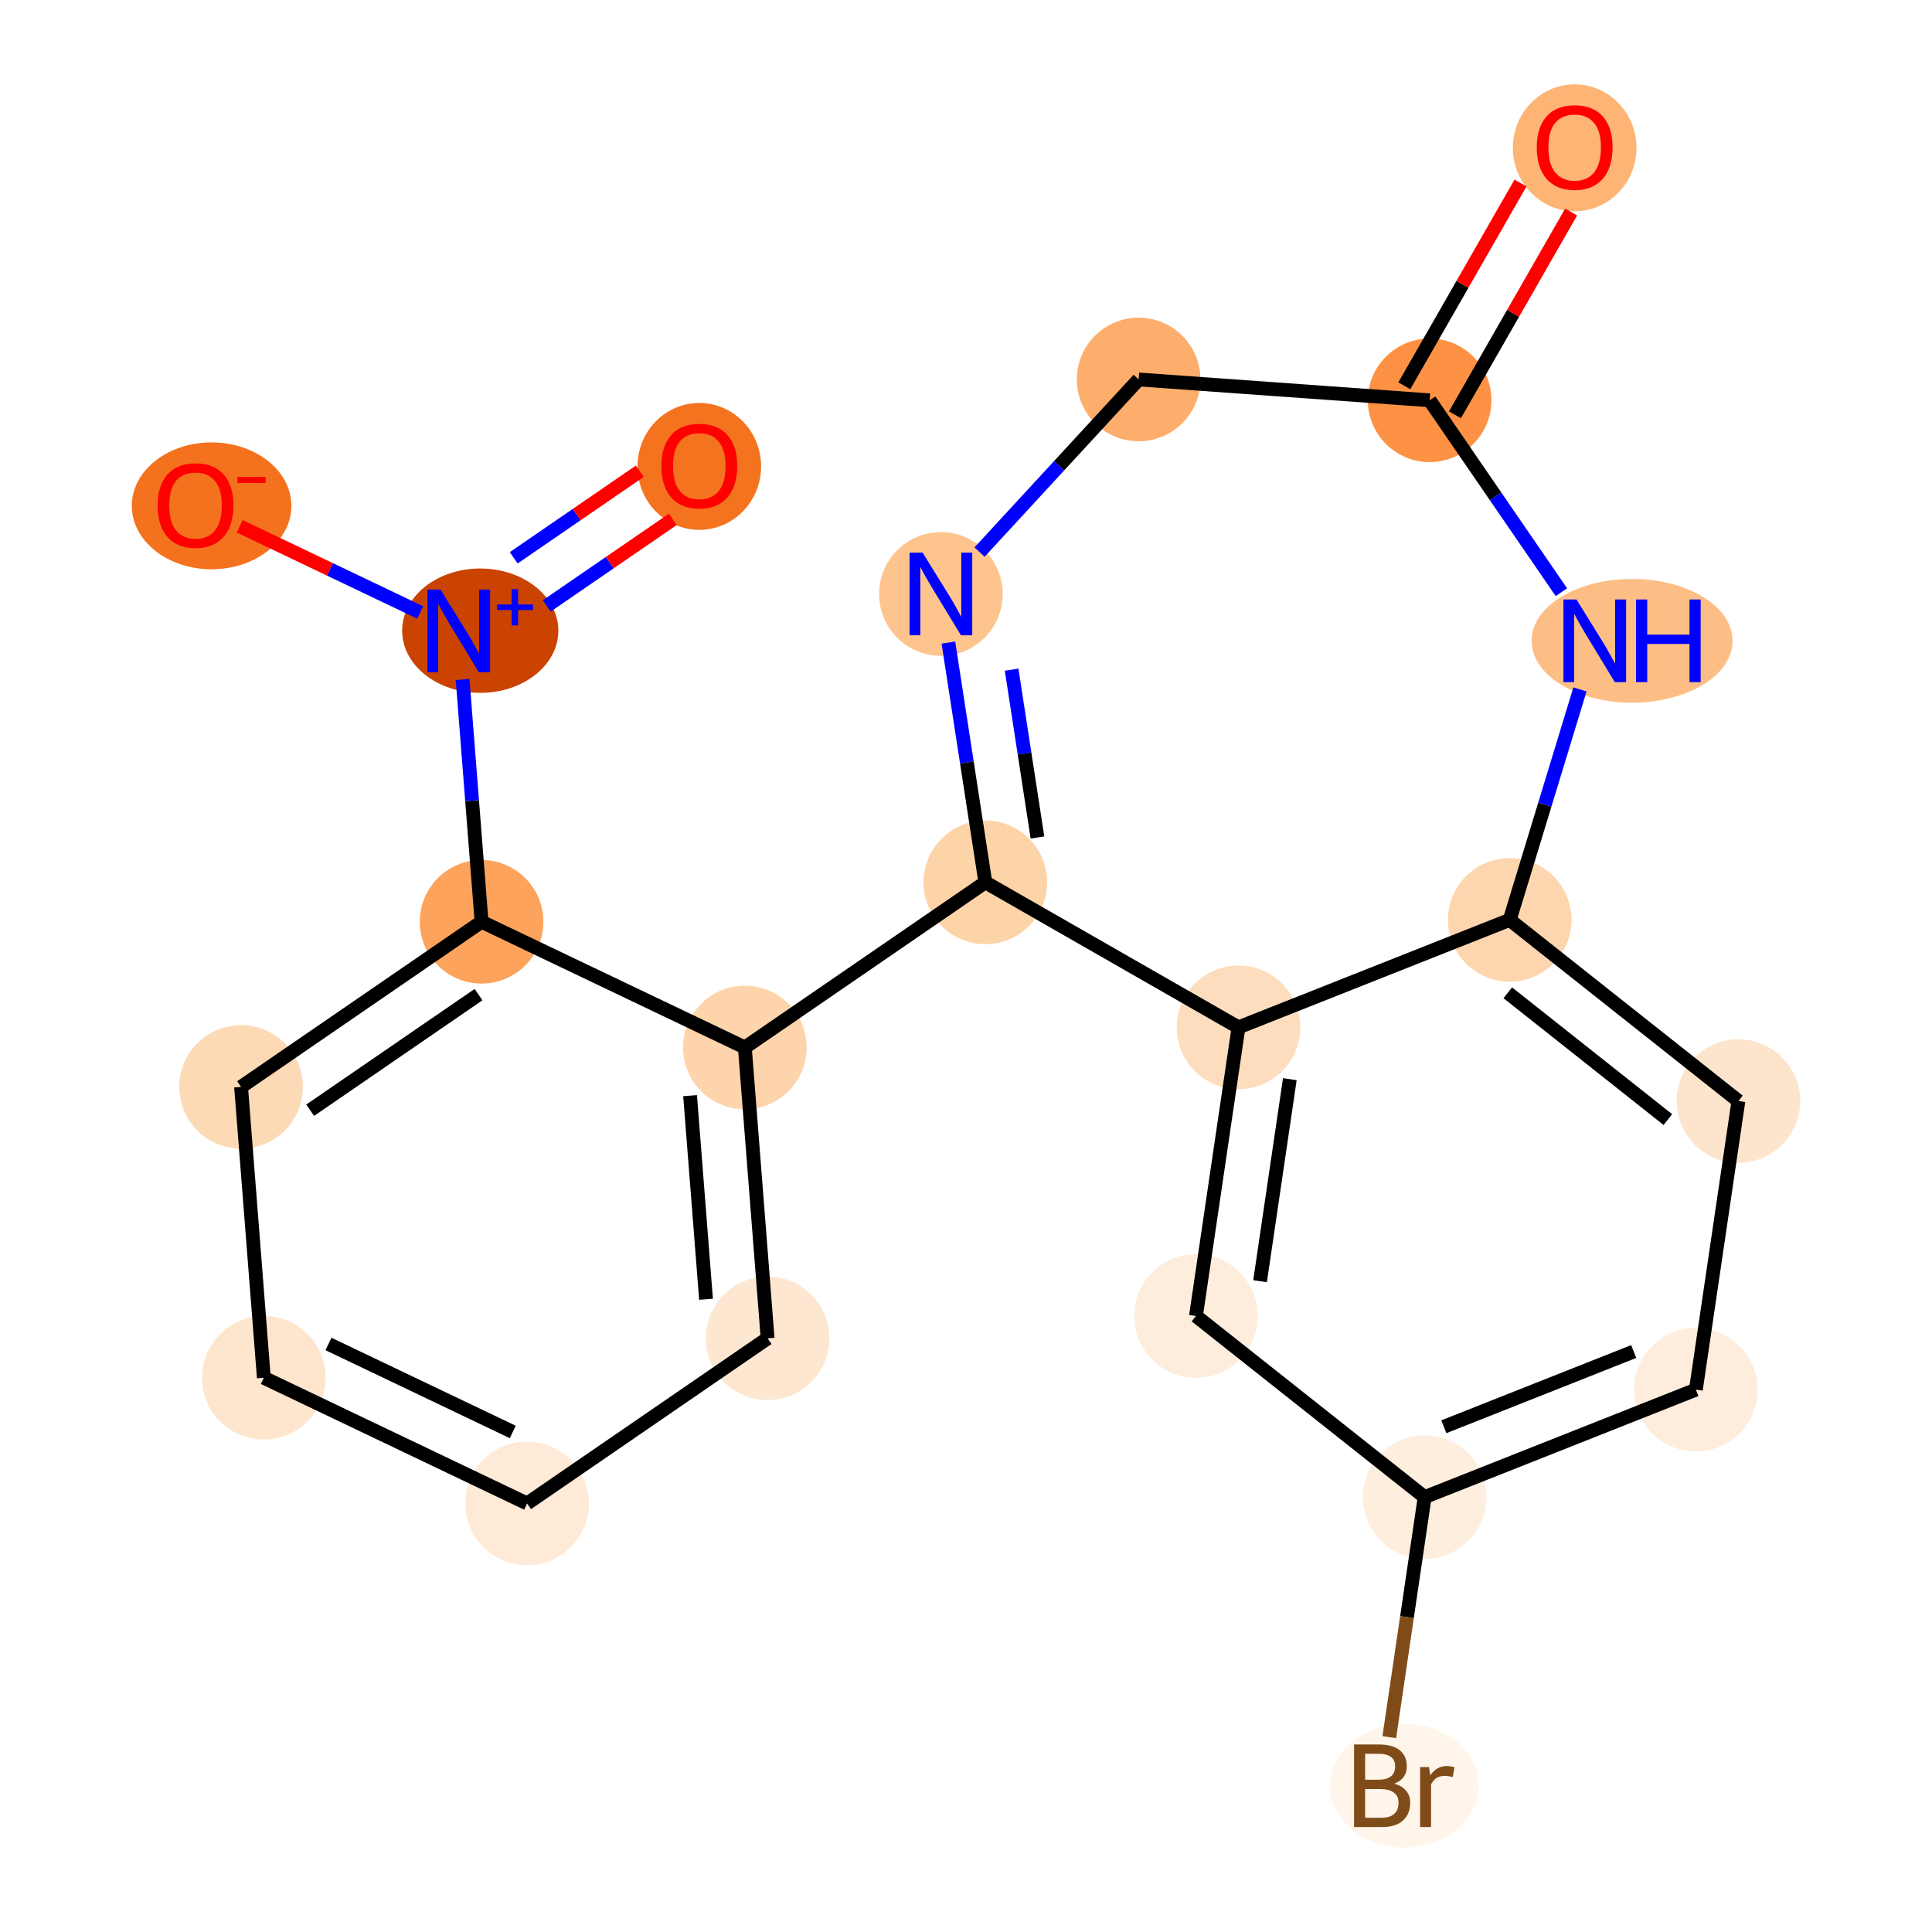 <?xml version='1.0' encoding='iso-8859-1'?>
<svg version='1.1' baseProfile='full'
              xmlns='http://www.w3.org/2000/svg'
                      xmlns:rdkit='http://www.rdkit.org/xml'
                      xmlns:xlink='http://www.w3.org/1999/xlink'
                  xml:space='preserve'
width='280px' height='280px' viewBox='0 0 280 280'>
<!-- END OF HEADER -->
<rect style='opacity:1.0;fill:#FFFFFF;stroke:none' width='280' height='280' x='0' y='0'> </rect>
<ellipse cx='228.213' cy='21.422' rx='8.456' ry='8.694'  style='fill:#FDB474;fill-rule:evenodd;stroke:#FDB474;stroke-width:1.0px;stroke-linecap:butt;stroke-linejoin:miter;stroke-opacity:1' />
<ellipse cx='207.193' cy='58.015' rx='8.456' ry='8.456'  style='fill:#FD9244;fill-rule:evenodd;stroke:#FD9244;stroke-width:1.0px;stroke-linecap:butt;stroke-linejoin:miter;stroke-opacity:1' />
<ellipse cx='165.02' cy='54.995' rx='8.456' ry='8.456'  style='fill:#FDAE6C;fill-rule:evenodd;stroke:#FDAE6C;stroke-width:1.0px;stroke-linecap:butt;stroke-linejoin:miter;stroke-opacity:1' />
<ellipse cx='136.364' cy='86.085' rx='8.456' ry='8.467'  style='fill:#FDC48E;fill-rule:evenodd;stroke:#FDC48E;stroke-width:1.0px;stroke-linecap:butt;stroke-linejoin:miter;stroke-opacity:1' />
<ellipse cx='142.804' cy='127.874' rx='8.456' ry='8.456'  style='fill:#FDD3A8;fill-rule:evenodd;stroke:#FDD3A8;stroke-width:1.0px;stroke-linecap:butt;stroke-linejoin:miter;stroke-opacity:1' />
<ellipse cx='107.948' cy='151.807' rx='8.456' ry='8.456'  style='fill:#FDD4AB;fill-rule:evenodd;stroke:#FDD4AB;stroke-width:1.0px;stroke-linecap:butt;stroke-linejoin:miter;stroke-opacity:1' />
<ellipse cx='111.247' cy='193.96' rx='8.456' ry='8.456'  style='fill:#FEE7D1;fill-rule:evenodd;stroke:#FEE7D1;stroke-width:1.0px;stroke-linecap:butt;stroke-linejoin:miter;stroke-opacity:1' />
<ellipse cx='76.392' cy='217.894' rx='8.456' ry='8.456'  style='fill:#FEEAD6;fill-rule:evenodd;stroke:#FEEAD6;stroke-width:1.0px;stroke-linecap:butt;stroke-linejoin:miter;stroke-opacity:1' />
<ellipse cx='38.237' cy='199.675' rx='8.456' ry='8.456'  style='fill:#FEE6CE;fill-rule:evenodd;stroke:#FEE6CE;stroke-width:1.0px;stroke-linecap:butt;stroke-linejoin:miter;stroke-opacity:1' />
<ellipse cx='34.937' cy='157.522' rx='8.456' ry='8.456'  style='fill:#FDDAB6;fill-rule:evenodd;stroke:#FDDAB6;stroke-width:1.0px;stroke-linecap:butt;stroke-linejoin:miter;stroke-opacity:1' />
<ellipse cx='69.793' cy='133.588' rx='8.456' ry='8.456'  style='fill:#FDA35B;fill-rule:evenodd;stroke:#FDA35B;stroke-width:1.0px;stroke-linecap:butt;stroke-linejoin:miter;stroke-opacity:1' />
<ellipse cx='69.602' cy='91.404' rx='10.818' ry='8.512'  style='fill:#CB4301;fill-rule:evenodd;stroke:#CB4301;stroke-width:1.0px;stroke-linecap:butt;stroke-linejoin:miter;stroke-opacity:1' />
<ellipse cx='101.349' cy='67.595' rx='8.456' ry='8.694'  style='fill:#F4731F;fill-rule:evenodd;stroke:#F4731F;stroke-width:1.0px;stroke-linecap:butt;stroke-linejoin:miter;stroke-opacity:1' />
<ellipse cx='30.666' cy='73.309' rx='11.065' ry='8.694'  style='fill:#F4721D;fill-rule:evenodd;stroke:#F4721D;stroke-width:1.0px;stroke-linecap:butt;stroke-linejoin:miter;stroke-opacity:1' />
<ellipse cx='179.491' cy='148.893' rx='8.456' ry='8.456'  style='fill:#FDDDBD;fill-rule:evenodd;stroke:#FDDDBD;stroke-width:1.0px;stroke-linecap:butt;stroke-linejoin:miter;stroke-opacity:1' />
<ellipse cx='173.327' cy='190.723' rx='8.456' ry='8.456'  style='fill:#FEEDDD;fill-rule:evenodd;stroke:#FEEDDD;stroke-width:1.0px;stroke-linecap:butt;stroke-linejoin:miter;stroke-opacity:1' />
<ellipse cx='206.472' cy='216.976' rx='8.456' ry='8.456'  style='fill:#FEEEDE;fill-rule:evenodd;stroke:#FEEEDE;stroke-width:1.0px;stroke-linecap:butt;stroke-linejoin:miter;stroke-opacity:1' />
<ellipse cx='203.522' cy='258.806' rx='10.297' ry='8.467'  style='fill:#FFF5EB;fill-rule:evenodd;stroke:#FFF5EB;stroke-width:1.0px;stroke-linecap:butt;stroke-linejoin:miter;stroke-opacity:1' />
<ellipse cx='245.779' cy='201.398' rx='8.456' ry='8.456'  style='fill:#FEEDDD;fill-rule:evenodd;stroke:#FEEDDD;stroke-width:1.0px;stroke-linecap:butt;stroke-linejoin:miter;stroke-opacity:1' />
<ellipse cx='251.943' cy='159.568' rx='8.456' ry='8.456'  style='fill:#FDE5CD;fill-rule:evenodd;stroke:#FDE5CD;stroke-width:1.0px;stroke-linecap:butt;stroke-linejoin:miter;stroke-opacity:1' />
<ellipse cx='218.798' cy='133.315' rx='8.456' ry='8.456'  style='fill:#FDD6AF;fill-rule:evenodd;stroke:#FDD6AF;stroke-width:1.0px;stroke-linecap:butt;stroke-linejoin:miter;stroke-opacity:1' />
<ellipse cx='236.531' cy='92.871' rx='14.064' ry='8.467'  style='fill:#FDBE85;fill-rule:evenodd;stroke:#FDBE85;stroke-width:1.0px;stroke-linecap:butt;stroke-linejoin:miter;stroke-opacity:1' />
<path class='bond-0 atom-0 atom-1' d='M 220.363,26.524 L 211.944,41.219' style='fill:none;fill-rule:evenodd;stroke:#FF0000;stroke-width:2.0px;stroke-linecap:butt;stroke-linejoin:miter;stroke-opacity:1' />
<path class='bond-0 atom-0 atom-1' d='M 211.944,41.219 L 203.525,55.913' style='fill:none;fill-rule:evenodd;stroke:#000000;stroke-width:2.0px;stroke-linecap:butt;stroke-linejoin:miter;stroke-opacity:1' />
<path class='bond-0 atom-0 atom-1' d='M 227.7,30.728 L 219.281,45.423' style='fill:none;fill-rule:evenodd;stroke:#FF0000;stroke-width:2.0px;stroke-linecap:butt;stroke-linejoin:miter;stroke-opacity:1' />
<path class='bond-0 atom-0 atom-1' d='M 219.281,45.423 L 210.862,60.117' style='fill:none;fill-rule:evenodd;stroke:#000000;stroke-width:2.0px;stroke-linecap:butt;stroke-linejoin:miter;stroke-opacity:1' />
<path class='bond-1 atom-1 atom-2' d='M 207.193,58.015 L 165.02,54.995' style='fill:none;fill-rule:evenodd;stroke:#000000;stroke-width:2.0px;stroke-linecap:butt;stroke-linejoin:miter;stroke-opacity:1' />
<path class='bond-21 atom-21 atom-1' d='M 226.29,85.827 L 216.742,71.921' style='fill:none;fill-rule:evenodd;stroke:#0000FF;stroke-width:2.0px;stroke-linecap:butt;stroke-linejoin:miter;stroke-opacity:1' />
<path class='bond-21 atom-21 atom-1' d='M 216.742,71.921 L 207.193,58.015' style='fill:none;fill-rule:evenodd;stroke:#000000;stroke-width:2.0px;stroke-linecap:butt;stroke-linejoin:miter;stroke-opacity:1' />
<path class='bond-2 atom-2 atom-3' d='M 165.02,54.995 L 153.491,67.504' style='fill:none;fill-rule:evenodd;stroke:#000000;stroke-width:2.0px;stroke-linecap:butt;stroke-linejoin:miter;stroke-opacity:1' />
<path class='bond-2 atom-2 atom-3' d='M 153.491,67.504 L 141.962,80.012' style='fill:none;fill-rule:evenodd;stroke:#0000FF;stroke-width:2.0px;stroke-linecap:butt;stroke-linejoin:miter;stroke-opacity:1' />
<path class='bond-3 atom-3 atom-4' d='M 137.449,93.129 L 140.126,110.501' style='fill:none;fill-rule:evenodd;stroke:#0000FF;stroke-width:2.0px;stroke-linecap:butt;stroke-linejoin:miter;stroke-opacity:1' />
<path class='bond-3 atom-3 atom-4' d='M 140.126,110.501 L 142.804,127.874' style='fill:none;fill-rule:evenodd;stroke:#000000;stroke-width:2.0px;stroke-linecap:butt;stroke-linejoin:miter;stroke-opacity:1' />
<path class='bond-3 atom-3 atom-4' d='M 146.61,97.053 L 148.484,109.213' style='fill:none;fill-rule:evenodd;stroke:#0000FF;stroke-width:2.0px;stroke-linecap:butt;stroke-linejoin:miter;stroke-opacity:1' />
<path class='bond-3 atom-3 atom-4' d='M 148.484,109.213 L 150.358,121.374' style='fill:none;fill-rule:evenodd;stroke:#000000;stroke-width:2.0px;stroke-linecap:butt;stroke-linejoin:miter;stroke-opacity:1' />
<path class='bond-4 atom-4 atom-5' d='M 142.804,127.874 L 107.948,151.807' style='fill:none;fill-rule:evenodd;stroke:#000000;stroke-width:2.0px;stroke-linecap:butt;stroke-linejoin:miter;stroke-opacity:1' />
<path class='bond-13 atom-4 atom-14' d='M 142.804,127.874 L 179.491,148.893' style='fill:none;fill-rule:evenodd;stroke:#000000;stroke-width:2.0px;stroke-linecap:butt;stroke-linejoin:miter;stroke-opacity:1' />
<path class='bond-5 atom-5 atom-6' d='M 107.948,151.807 L 111.247,193.96' style='fill:none;fill-rule:evenodd;stroke:#000000;stroke-width:2.0px;stroke-linecap:butt;stroke-linejoin:miter;stroke-opacity:1' />
<path class='bond-5 atom-5 atom-6' d='M 100.012,158.79 L 102.322,188.297' style='fill:none;fill-rule:evenodd;stroke:#000000;stroke-width:2.0px;stroke-linecap:butt;stroke-linejoin:miter;stroke-opacity:1' />
<path class='bond-22 atom-10 atom-5' d='M 69.793,133.588 L 107.948,151.807' style='fill:none;fill-rule:evenodd;stroke:#000000;stroke-width:2.0px;stroke-linecap:butt;stroke-linejoin:miter;stroke-opacity:1' />
<path class='bond-6 atom-6 atom-7' d='M 111.247,193.96 L 76.392,217.894' style='fill:none;fill-rule:evenodd;stroke:#000000;stroke-width:2.0px;stroke-linecap:butt;stroke-linejoin:miter;stroke-opacity:1' />
<path class='bond-7 atom-7 atom-8' d='M 76.392,217.894 L 38.237,199.675' style='fill:none;fill-rule:evenodd;stroke:#000000;stroke-width:2.0px;stroke-linecap:butt;stroke-linejoin:miter;stroke-opacity:1' />
<path class='bond-7 atom-7 atom-8' d='M 74.312,207.53 L 47.604,194.777' style='fill:none;fill-rule:evenodd;stroke:#000000;stroke-width:2.0px;stroke-linecap:butt;stroke-linejoin:miter;stroke-opacity:1' />
<path class='bond-8 atom-8 atom-9' d='M 38.237,199.675 L 34.937,157.522' style='fill:none;fill-rule:evenodd;stroke:#000000;stroke-width:2.0px;stroke-linecap:butt;stroke-linejoin:miter;stroke-opacity:1' />
<path class='bond-9 atom-9 atom-10' d='M 34.937,157.522 L 69.793,133.588' style='fill:none;fill-rule:evenodd;stroke:#000000;stroke-width:2.0px;stroke-linecap:butt;stroke-linejoin:miter;stroke-opacity:1' />
<path class='bond-9 atom-9 atom-10' d='M 44.952,160.903 L 69.351,144.149' style='fill:none;fill-rule:evenodd;stroke:#000000;stroke-width:2.0px;stroke-linecap:butt;stroke-linejoin:miter;stroke-opacity:1' />
<path class='bond-10 atom-10 atom-11' d='M 69.793,133.588 L 68.419,116.034' style='fill:none;fill-rule:evenodd;stroke:#000000;stroke-width:2.0px;stroke-linecap:butt;stroke-linejoin:miter;stroke-opacity:1' />
<path class='bond-10 atom-10 atom-11' d='M 68.419,116.034 L 67.045,98.48' style='fill:none;fill-rule:evenodd;stroke:#0000FF;stroke-width:2.0px;stroke-linecap:butt;stroke-linejoin:miter;stroke-opacity:1' />
<path class='bond-11 atom-11 atom-12' d='M 79.237,87.814 L 88.37,81.543' style='fill:none;fill-rule:evenodd;stroke:#0000FF;stroke-width:2.0px;stroke-linecap:butt;stroke-linejoin:miter;stroke-opacity:1' />
<path class='bond-11 atom-11 atom-12' d='M 88.37,81.543 L 97.503,75.272' style='fill:none;fill-rule:evenodd;stroke:#FF0000;stroke-width:2.0px;stroke-linecap:butt;stroke-linejoin:miter;stroke-opacity:1' />
<path class='bond-11 atom-11 atom-12' d='M 74.451,80.843 L 83.583,74.572' style='fill:none;fill-rule:evenodd;stroke:#0000FF;stroke-width:2.0px;stroke-linecap:butt;stroke-linejoin:miter;stroke-opacity:1' />
<path class='bond-11 atom-11 atom-12' d='M 83.583,74.572 L 92.716,68.301' style='fill:none;fill-rule:evenodd;stroke:#FF0000;stroke-width:2.0px;stroke-linecap:butt;stroke-linejoin:miter;stroke-opacity:1' />
<path class='bond-12 atom-11 atom-13' d='M 60.895,88.762 L 47.816,82.517' style='fill:none;fill-rule:evenodd;stroke:#0000FF;stroke-width:2.0px;stroke-linecap:butt;stroke-linejoin:miter;stroke-opacity:1' />
<path class='bond-12 atom-11 atom-13' d='M 47.816,82.517 L 34.737,76.272' style='fill:none;fill-rule:evenodd;stroke:#FF0000;stroke-width:2.0px;stroke-linecap:butt;stroke-linejoin:miter;stroke-opacity:1' />
<path class='bond-14 atom-14 atom-15' d='M 179.491,148.893 L 173.327,190.723' style='fill:none;fill-rule:evenodd;stroke:#000000;stroke-width:2.0px;stroke-linecap:butt;stroke-linejoin:miter;stroke-opacity:1' />
<path class='bond-14 atom-14 atom-15' d='M 186.932,156.4 L 182.618,185.681' style='fill:none;fill-rule:evenodd;stroke:#000000;stroke-width:2.0px;stroke-linecap:butt;stroke-linejoin:miter;stroke-opacity:1' />
<path class='bond-23 atom-20 atom-14' d='M 218.798,133.315 L 179.491,148.893' style='fill:none;fill-rule:evenodd;stroke:#000000;stroke-width:2.0px;stroke-linecap:butt;stroke-linejoin:miter;stroke-opacity:1' />
<path class='bond-15 atom-15 atom-16' d='M 173.327,190.723 L 206.472,216.976' style='fill:none;fill-rule:evenodd;stroke:#000000;stroke-width:2.0px;stroke-linecap:butt;stroke-linejoin:miter;stroke-opacity:1' />
<path class='bond-16 atom-16 atom-17' d='M 206.472,216.976 L 203.909,234.369' style='fill:none;fill-rule:evenodd;stroke:#000000;stroke-width:2.0px;stroke-linecap:butt;stroke-linejoin:miter;stroke-opacity:1' />
<path class='bond-16 atom-16 atom-17' d='M 203.909,234.369 L 201.346,251.762' style='fill:none;fill-rule:evenodd;stroke:#7F4C19;stroke-width:2.0px;stroke-linecap:butt;stroke-linejoin:miter;stroke-opacity:1' />
<path class='bond-17 atom-16 atom-18' d='M 206.472,216.976 L 245.779,201.398' style='fill:none;fill-rule:evenodd;stroke:#000000;stroke-width:2.0px;stroke-linecap:butt;stroke-linejoin:miter;stroke-opacity:1' />
<path class='bond-17 atom-16 atom-18' d='M 209.252,206.777 L 236.768,195.873' style='fill:none;fill-rule:evenodd;stroke:#000000;stroke-width:2.0px;stroke-linecap:butt;stroke-linejoin:miter;stroke-opacity:1' />
<path class='bond-18 atom-18 atom-19' d='M 245.779,201.398 L 251.943,159.568' style='fill:none;fill-rule:evenodd;stroke:#000000;stroke-width:2.0px;stroke-linecap:butt;stroke-linejoin:miter;stroke-opacity:1' />
<path class='bond-19 atom-19 atom-20' d='M 251.943,159.568 L 218.798,133.315' style='fill:none;fill-rule:evenodd;stroke:#000000;stroke-width:2.0px;stroke-linecap:butt;stroke-linejoin:miter;stroke-opacity:1' />
<path class='bond-19 atom-19 atom-20' d='M 241.72,162.259 L 218.519,143.882' style='fill:none;fill-rule:evenodd;stroke:#000000;stroke-width:2.0px;stroke-linecap:butt;stroke-linejoin:miter;stroke-opacity:1' />
<path class='bond-20 atom-20 atom-21' d='M 218.798,133.315 L 223.889,116.615' style='fill:none;fill-rule:evenodd;stroke:#000000;stroke-width:2.0px;stroke-linecap:butt;stroke-linejoin:miter;stroke-opacity:1' />
<path class='bond-20 atom-20 atom-21' d='M 223.889,116.615 L 228.98,99.915' style='fill:none;fill-rule:evenodd;stroke:#0000FF;stroke-width:2.0px;stroke-linecap:butt;stroke-linejoin:miter;stroke-opacity:1' />
<path  class='atom-0' d='M 222.716 21.362
Q 222.716 18.487, 224.137 16.881
Q 225.557 15.274, 228.213 15.274
Q 230.868 15.274, 232.289 16.881
Q 233.709 18.487, 233.709 21.362
Q 233.709 24.271, 232.272 25.929
Q 230.834 27.569, 228.213 27.569
Q 225.574 27.569, 224.137 25.929
Q 222.716 24.288, 222.716 21.362
M 228.213 26.216
Q 230.039 26.216, 231.02 24.999
Q 232.018 23.764, 232.018 21.362
Q 232.018 19.012, 231.02 17.828
Q 230.039 16.627, 228.213 16.627
Q 226.386 16.627, 225.388 17.811
Q 224.407 18.994, 224.407 21.362
Q 224.407 23.781, 225.388 24.999
Q 226.386 26.216, 228.213 26.216
' fill='#FF0000'/>
<path  class='atom-3' d='M 133.717 80.098
L 137.64 86.44
Q 138.029 87.066, 138.655 88.199
Q 139.281 89.332, 139.315 89.4
L 139.315 80.098
L 140.905 80.098
L 140.905 92.072
L 139.264 92.072
L 135.053 85.138
Q 134.562 84.326, 134.038 83.396
Q 133.531 82.466, 133.378 82.178
L 133.378 92.072
L 131.822 92.072
L 131.822 80.098
L 133.717 80.098
' fill='#0000FF'/>
<path  class='atom-11' d='M 63.847 85.448
L 67.77 91.791
Q 68.159 92.416, 68.785 93.549
Q 69.411 94.683, 69.445 94.75
L 69.445 85.448
L 71.035 85.448
L 71.035 97.422
L 69.394 97.422
L 65.183 90.488
Q 64.692 89.677, 64.168 88.746
Q 63.661 87.816, 63.508 87.529
L 63.508 97.422
L 61.953 97.422
L 61.953 85.448
L 63.847 85.448
' fill='#0000FF'/>
<path  class='atom-11' d='M 72.039 87.607
L 74.149 87.607
L 74.149 85.385
L 75.087 85.385
L 75.087 87.607
L 77.252 87.607
L 77.252 88.41
L 75.087 88.41
L 75.087 90.643
L 74.149 90.643
L 74.149 88.41
L 72.039 88.41
L 72.039 87.607
' fill='#0000FF'/>
<path  class='atom-12' d='M 95.853 67.535
Q 95.853 64.66, 97.273 63.054
Q 98.694 61.447, 101.349 61.447
Q 104.005 61.447, 105.425 63.054
Q 106.846 64.66, 106.846 67.535
Q 106.846 70.445, 105.408 72.102
Q 103.971 73.743, 101.349 73.743
Q 98.711 73.743, 97.273 72.102
Q 95.853 70.461, 95.853 67.535
M 101.349 72.389
Q 103.176 72.389, 104.157 71.172
Q 105.155 69.937, 105.155 67.535
Q 105.155 65.185, 104.157 64.001
Q 103.176 62.8, 101.349 62.8
Q 99.523 62.8, 98.525 63.984
Q 97.544 65.168, 97.544 67.535
Q 97.544 69.954, 98.525 71.172
Q 99.523 72.389, 101.349 72.389
' fill='#FF0000'/>
<path  class='atom-13' d='M 22.842 73.25
Q 22.842 70.375, 24.263 68.768
Q 25.683 67.162, 28.339 67.162
Q 30.994 67.162, 32.414 68.768
Q 33.835 70.375, 33.835 73.25
Q 33.835 76.159, 32.398 77.817
Q 30.96 79.457, 28.339 79.457
Q 25.7 79.457, 24.263 77.817
Q 22.842 76.176, 22.842 73.25
M 28.339 78.104
Q 30.165 78.104, 31.146 76.886
Q 32.144 75.652, 32.144 73.25
Q 32.144 70.899, 31.146 69.716
Q 30.165 68.515, 28.339 68.515
Q 26.512 68.515, 25.514 69.699
Q 24.533 70.882, 24.533 73.25
Q 24.533 75.669, 25.514 76.886
Q 26.512 78.104, 28.339 78.104
' fill='#FF0000'/>
<path  class='atom-13' d='M 34.393 69.116
L 38.49 69.116
L 38.49 70.009
L 34.393 70.009
L 34.393 69.116
' fill='#FF0000'/>
<path  class='atom-17' d='M 202.059 258.501
Q 203.209 258.823, 203.784 259.533
Q 204.376 260.226, 204.376 261.258
Q 204.376 262.915, 203.311 263.863
Q 202.262 264.793, 200.266 264.793
L 196.241 264.793
L 196.241 252.819
L 199.776 252.819
Q 201.822 252.819, 202.854 253.647
Q 203.886 254.476, 203.886 255.998
Q 203.886 257.808, 202.059 258.501
M 197.848 254.172
L 197.848 257.926
L 199.776 257.926
Q 200.96 257.926, 201.569 257.453
Q 202.194 256.962, 202.194 255.998
Q 202.194 254.172, 199.776 254.172
L 197.848 254.172
M 200.266 263.44
Q 201.433 263.44, 202.059 262.882
Q 202.685 262.324, 202.685 261.258
Q 202.685 260.277, 201.991 259.787
Q 201.315 259.279, 200.013 259.279
L 197.848 259.279
L 197.848 263.44
L 200.266 263.44
' fill='#7F4C19'/>
<path  class='atom-17' d='M 207.099 256.1
L 207.285 257.3
Q 208.198 255.947, 209.687 255.947
Q 210.16 255.947, 210.803 256.117
L 210.549 257.537
Q 209.822 257.368, 209.416 257.368
Q 208.706 257.368, 208.232 257.656
Q 207.776 257.926, 207.403 258.586
L 207.403 264.793
L 205.814 264.793
L 205.814 256.1
L 207.099 256.1
' fill='#7F4C19'/>
<path  class='atom-21' d='M 228.48 86.884
L 232.404 93.226
Q 232.793 93.852, 233.419 94.985
Q 234.044 96.118, 234.078 96.186
L 234.078 86.884
L 235.668 86.884
L 235.668 98.858
L 234.028 98.858
L 229.816 91.924
Q 229.326 91.112, 228.802 90.182
Q 228.294 89.252, 228.142 88.964
L 228.142 98.858
L 226.586 98.858
L 226.586 86.884
L 228.48 86.884
' fill='#0000FF'/>
<path  class='atom-21' d='M 237.106 86.884
L 238.729 86.884
L 238.729 91.975
L 244.852 91.975
L 244.852 86.884
L 246.475 86.884
L 246.475 98.858
L 244.852 98.858
L 244.852 93.328
L 238.729 93.328
L 238.729 98.858
L 237.106 98.858
L 237.106 86.884
' fill='#0000FF'/>
</svg>
